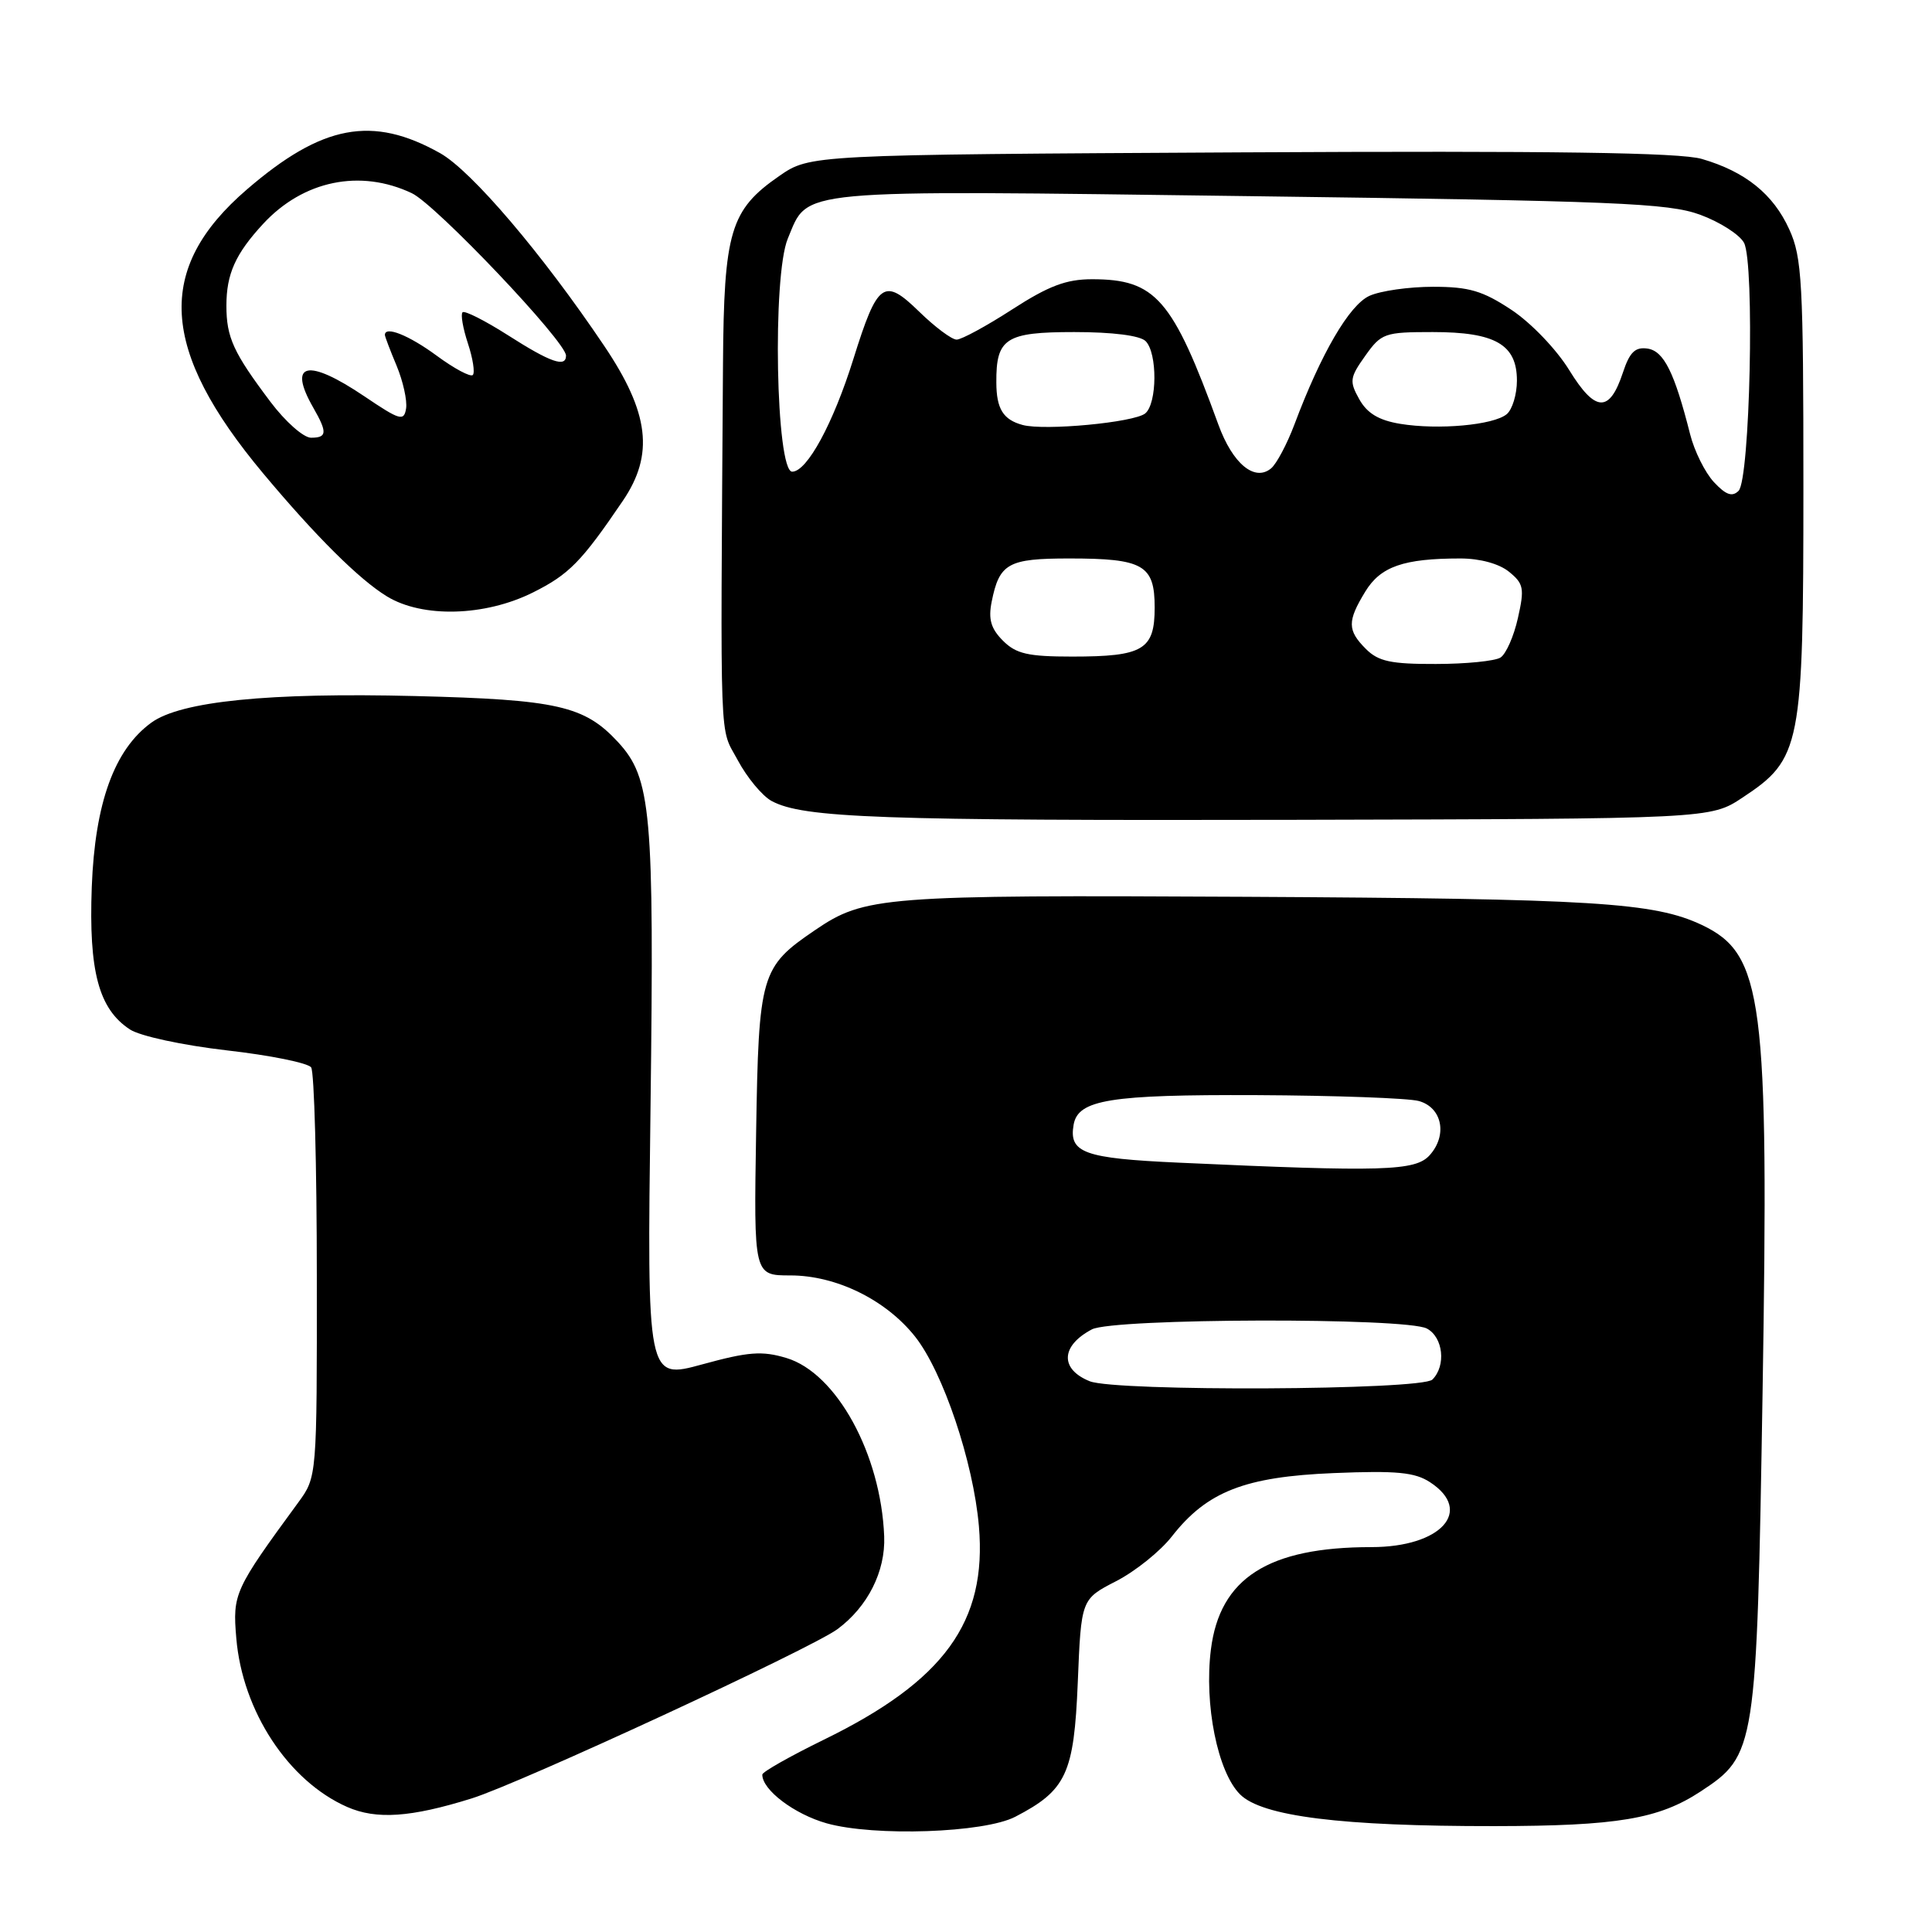 <?xml version="1.0" encoding="UTF-8" standalone="no"?>
<!DOCTYPE svg PUBLIC "-//W3C//DTD SVG 1.1//EN" "http://www.w3.org/Graphics/SVG/1.1/DTD/svg11.dtd" >
<svg xmlns="http://www.w3.org/2000/svg" xmlns:xlink="http://www.w3.org/1999/xlink" version="1.1" viewBox="0 0 256 256">
 <g >
 <path fill="currentColor"
d=" M 134.53 240.73 C 141.30 237.22 142.31 235.04 142.81 222.95 C 143.26 211.90 143.26 211.90 147.88 209.52 C 150.42 208.22 153.76 205.54 155.29 203.57 C 159.94 197.63 164.96 195.67 176.75 195.19 C 185.06 194.85 187.48 195.08 189.50 196.41 C 195.29 200.20 190.95 205.00 181.72 205.00 C 168.06 205.00 161.63 209.10 160.45 218.58 C 159.54 225.84 161.34 234.80 164.31 237.76 C 167.22 240.68 177.76 241.99 198.00 241.97 C 214.31 241.95 219.78 241.03 225.34 237.38 C 232.67 232.56 232.77 231.90 233.55 184.50 C 234.40 132.32 233.64 126.43 225.52 122.57 C 219.18 119.57 211.29 119.08 165.00 118.83 C 116.90 118.58 114.59 118.76 107.99 123.25 C 100.80 128.14 100.53 129.07 100.19 150.07 C 99.88 169.00 99.88 169.00 104.73 169.00 C 110.79 169.00 117.37 172.22 121.24 177.09 C 124.95 181.76 128.98 193.73 129.71 202.23 C 130.80 214.91 125.11 222.74 109.14 230.53 C 104.67 232.72 101.01 234.79 101.01 235.14 C 100.98 237.16 105.25 240.39 109.54 241.60 C 115.86 243.37 130.42 242.87 134.53 240.73 Z  M 62.50 238.30 C 68.92 236.30 107.47 218.45 110.97 215.87 C 114.98 212.90 117.34 208.22 117.16 203.58 C 116.73 192.67 110.84 181.93 104.20 179.94 C 100.97 178.97 99.16 179.11 93.04 180.79 C 85.73 182.79 85.73 182.79 86.20 146.52 C 86.69 107.54 86.30 103.12 81.90 98.34 C 77.45 93.52 73.87 92.70 55.00 92.23 C 35.61 91.75 23.96 92.92 20.06 95.75 C 15.15 99.31 12.58 106.40 12.16 117.53 C 11.75 128.72 13.08 133.70 17.22 136.41 C 18.57 137.29 24.18 138.50 30.06 139.18 C 35.80 139.83 40.83 140.85 41.23 141.44 C 41.64 142.02 41.98 154.47 41.98 169.10 C 42.00 195.70 42.00 195.70 39.51 199.10 C 31.05 210.65 30.81 211.18 31.31 217.06 C 32.12 226.74 38.21 236.00 46.00 239.43 C 49.87 241.13 54.43 240.82 62.50 238.30 Z  M 230.90 105.68 C 238.65 100.56 238.96 98.98 238.96 64.50 C 238.96 37.38 238.78 34.11 237.09 30.40 C 234.97 25.72 231.27 22.74 225.50 21.06 C 222.60 20.21 205.85 19.97 164.41 20.19 C 107.33 20.50 107.33 20.50 103.24 23.33 C 96.76 27.82 95.92 30.67 95.80 48.26 C 95.46 100.45 95.30 96.13 97.75 100.72 C 98.99 103.04 101.02 105.48 102.25 106.14 C 106.45 108.39 116.44 108.75 171.57 108.63 C 226.65 108.50 226.65 108.50 230.90 105.68 Z  M 70.61 78.51 C 75.40 76.12 77.04 74.45 82.53 66.36 C 86.70 60.22 86.04 54.71 80.06 45.83 C 71.86 33.64 62.48 22.63 58.31 20.29 C 49.34 15.26 42.70 16.50 32.72 25.10 C 20.54 35.58 21.16 46.32 34.89 62.75 C 41.85 71.07 47.60 76.79 51.28 79.03 C 55.99 81.90 64.25 81.68 70.61 78.51 Z  M 144.39 183.02 C 140.42 181.42 140.55 178.33 144.68 176.15 C 147.51 174.66 186.31 174.56 189.07 176.04 C 191.23 177.19 191.64 180.96 189.80 182.80 C 188.38 184.22 147.84 184.41 144.39 183.02 Z  M 156.21 154.06 C 143.62 153.49 141.61 152.76 142.26 149.03 C 142.84 145.71 147.08 145.03 166.50 145.11 C 176.95 145.16 186.62 145.51 188.00 145.89 C 191.10 146.75 191.83 150.42 189.43 153.08 C 187.54 155.17 183.28 155.30 156.21 154.06 Z  M 181.00 86.00 C 178.52 83.52 178.51 82.32 180.90 78.40 C 182.93 75.06 185.99 74.00 193.51 74.00 C 196.09 74.00 198.64 74.69 199.95 75.76 C 201.90 77.34 202.02 77.96 201.13 81.90 C 200.59 84.32 199.55 86.67 198.82 87.13 C 198.10 87.59 194.24 87.98 190.25 87.98 C 184.32 88.00 182.64 87.64 181.00 86.00 Z  M 132.90 84.90 C 131.30 83.30 130.94 82.05 131.40 79.74 C 132.42 74.64 133.57 74.00 141.69 74.00 C 151.50 74.00 153.00 74.86 153.00 80.50 C 153.00 86.10 151.49 87.00 142.07 87.00 C 136.22 87.00 134.64 86.64 132.90 84.90 Z  M 227.10 63.88 C 225.93 62.62 224.51 59.77 223.95 57.54 C 221.88 49.35 220.47 46.51 218.31 46.19 C 216.67 45.95 215.94 46.66 215.05 49.35 C 213.27 54.74 211.39 54.66 207.93 49.04 C 206.24 46.29 202.87 42.78 200.28 41.06 C 196.46 38.53 194.65 38.00 189.88 38.00 C 186.70 38.00 182.91 38.54 181.46 39.20 C 178.79 40.41 175.04 46.85 171.52 56.24 C 170.54 58.84 169.15 61.46 168.43 62.06 C 166.25 63.87 163.33 61.45 161.44 56.26 C 155.37 39.58 153.13 37.00 144.70 37.00 C 141.28 37.00 138.95 37.88 134.12 41.00 C 130.72 43.20 127.40 45.00 126.76 45.00 C 126.11 45.00 123.88 43.33 121.79 41.29 C 117.12 36.74 116.28 37.34 113.09 47.53 C 110.41 56.11 106.94 62.50 104.97 62.50 C 102.81 62.50 102.32 36.56 104.39 31.61 C 107.17 24.96 104.62 25.19 165.50 25.99 C 214.19 26.63 221.05 26.91 225.27 28.45 C 227.89 29.41 230.51 31.09 231.09 32.17 C 232.52 34.84 231.89 63.52 230.37 65.04 C 229.52 65.88 228.69 65.58 227.10 63.88 Z  M 135.50 56.31 C 132.92 55.61 132.03 54.17 132.02 50.68 C 131.98 44.82 133.25 44.00 142.34 44.00 C 147.43 44.00 151.06 44.46 151.80 45.20 C 153.38 46.78 153.34 53.47 151.75 54.78 C 150.28 55.98 138.40 57.10 135.50 56.31 Z  M 185.53 56.16 C 182.69 55.69 181.15 54.76 180.11 52.90 C 178.78 50.52 178.85 50.03 180.90 47.15 C 183.03 44.15 183.46 44.00 189.85 44.00 C 198.14 44.00 201.00 45.65 201.00 50.43 C 201.00 52.26 200.39 54.26 199.65 54.88 C 197.90 56.33 190.58 56.99 185.53 56.16 Z  M 35.84 53.25 C 30.92 46.72 30.00 44.71 30.00 40.50 C 30.00 36.30 31.20 33.63 34.87 29.66 C 40.19 23.91 47.73 22.36 54.57 25.60 C 57.77 27.12 75.00 45.27 75.00 47.12 C 75.00 48.74 72.94 48.02 67.34 44.44 C 64.28 42.49 61.56 41.11 61.29 41.38 C 61.02 41.65 61.34 43.50 62.00 45.50 C 62.66 47.50 62.95 49.38 62.65 49.69 C 62.34 49.99 60.18 48.84 57.85 47.12 C 54.18 44.42 51.00 43.15 51.00 44.38 C 51.00 44.59 51.70 46.43 52.56 48.48 C 53.41 50.53 53.97 53.07 53.81 54.12 C 53.53 55.86 53.00 55.70 48.29 52.52 C 40.76 47.44 38.08 48.02 41.50 54.00 C 43.40 57.32 43.34 58.00 41.21 58.00 C 40.22 58.00 37.80 55.86 35.84 53.25 Z "/>
</g>
</svg>